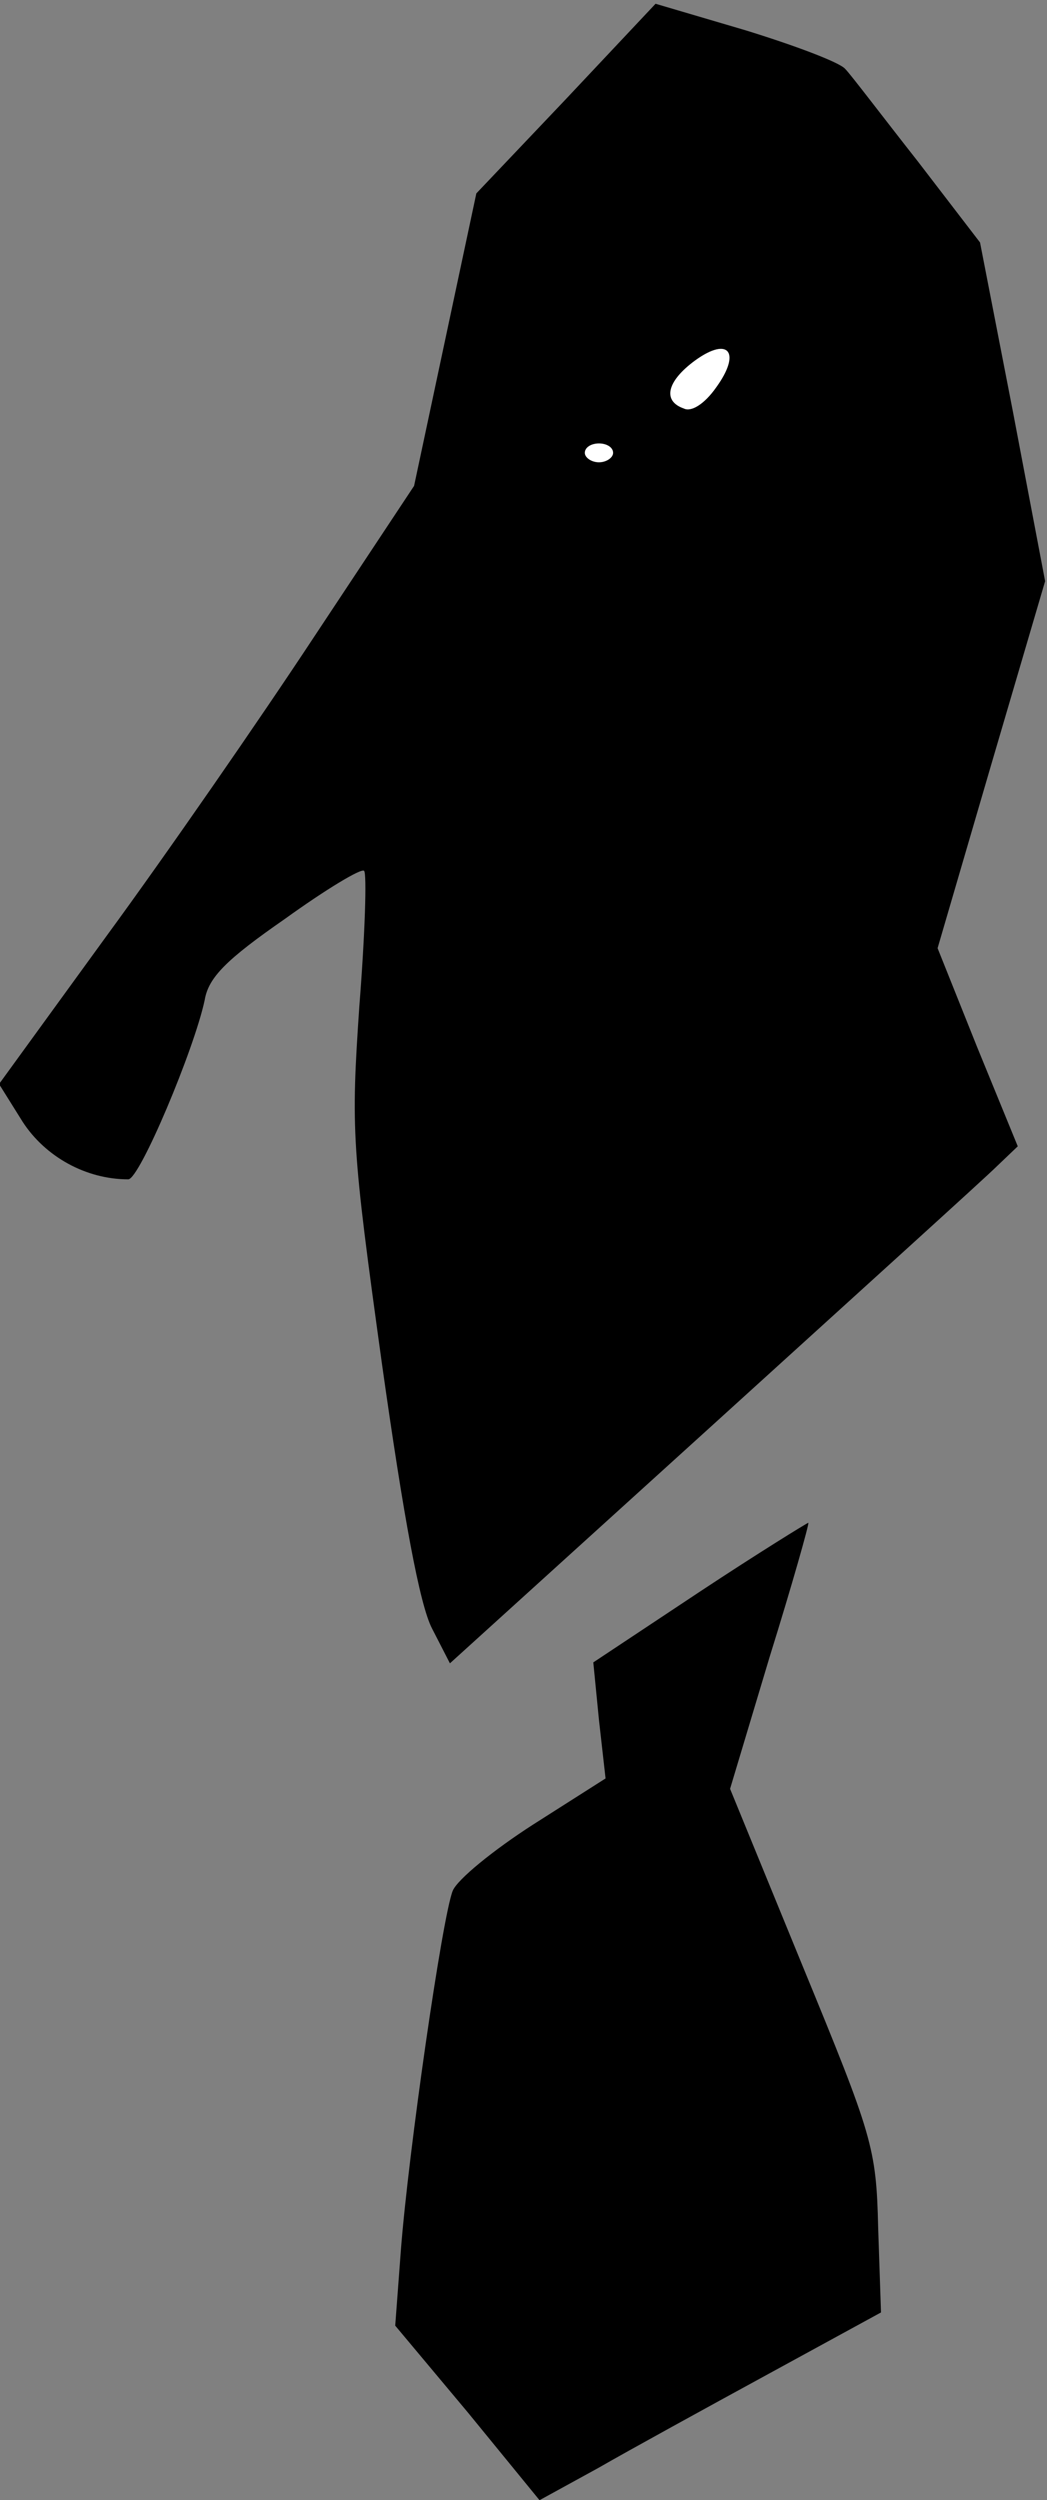 <?xml version="1.0" standalone="no"?>
<!DOCTYPE svg PUBLIC "-//W3C//DTD SVG 20010904//EN"
 "http://www.w3.org/TR/2001/REC-SVG-20010904/DTD/svg10.dtd">
<svg version="1.0" xmlns="http://www.w3.org/2000/svg"
 width="111pt" height="265pt" viewBox="0 0 111 265"
 preserveAspectRatio="xMidYMid meet">
<rect x="0" y="0" width="111" height="265" fill="#808080" stroke="none"/>
<g transform="translate(0,265) scale(0.1,-0.1)"
fill="#000000" stroke="none">
<path fill="#000000" stroke="none" d="M600 2545 l-95 -100 -33 -155 -33 -155
-106 -160 c-58 -88 -157 -231 -220 -317 l-114 -157 25 -40 c24 -37 67 -61 112
-61 12 0 70 138 81 190 4 24 23 43 85 86 43 31 81 54 84 51 3 -3 1 -67 -5
-143 -9 -132 -8 -149 24 -380 23 -163 40 -255 53 -280 l19 -37 279 253 c153
139 289 262 301 274 l22 21 -43 105 -42 105 57 195 57 194 -34 179 -35 180
-66 86 c-37 47 -71 92 -77 98 -6 7 -54 25 -106 41 l-95 28 -95 -101z"/>
<path fill="#ffffff" stroke="none" d="M759 2239 c-12 -17 -26 -26 -34 -22
-23 8 -18 29 12 51 36 26 49 8 22 -29z"/>
<path fill="#ffffff" stroke="none" d="M650 2170 c0 -5 -7 -10 -15 -10 -8 0
-15 5 -15 10 0 6 7 10 15 10 8 0 15 -4 15 -10z"/>
<path fill="#000000" stroke="none" d="M742 963 l-113 -75 6 -61 7 -62 -77
-49 c-42 -27 -80 -58 -85 -70 -11 -27 -47 -277 -55 -381 l-6 -80 77 -92 76
-93 62 34 c33 19 115 64 181 100 l119 65 -3 90 c-2 85 -6 97 -80 277 l-77 188
42 140 c24 77 42 141 41 142 -1 0 -53 -32 -115 -73z"/>
</g>
</svg>
